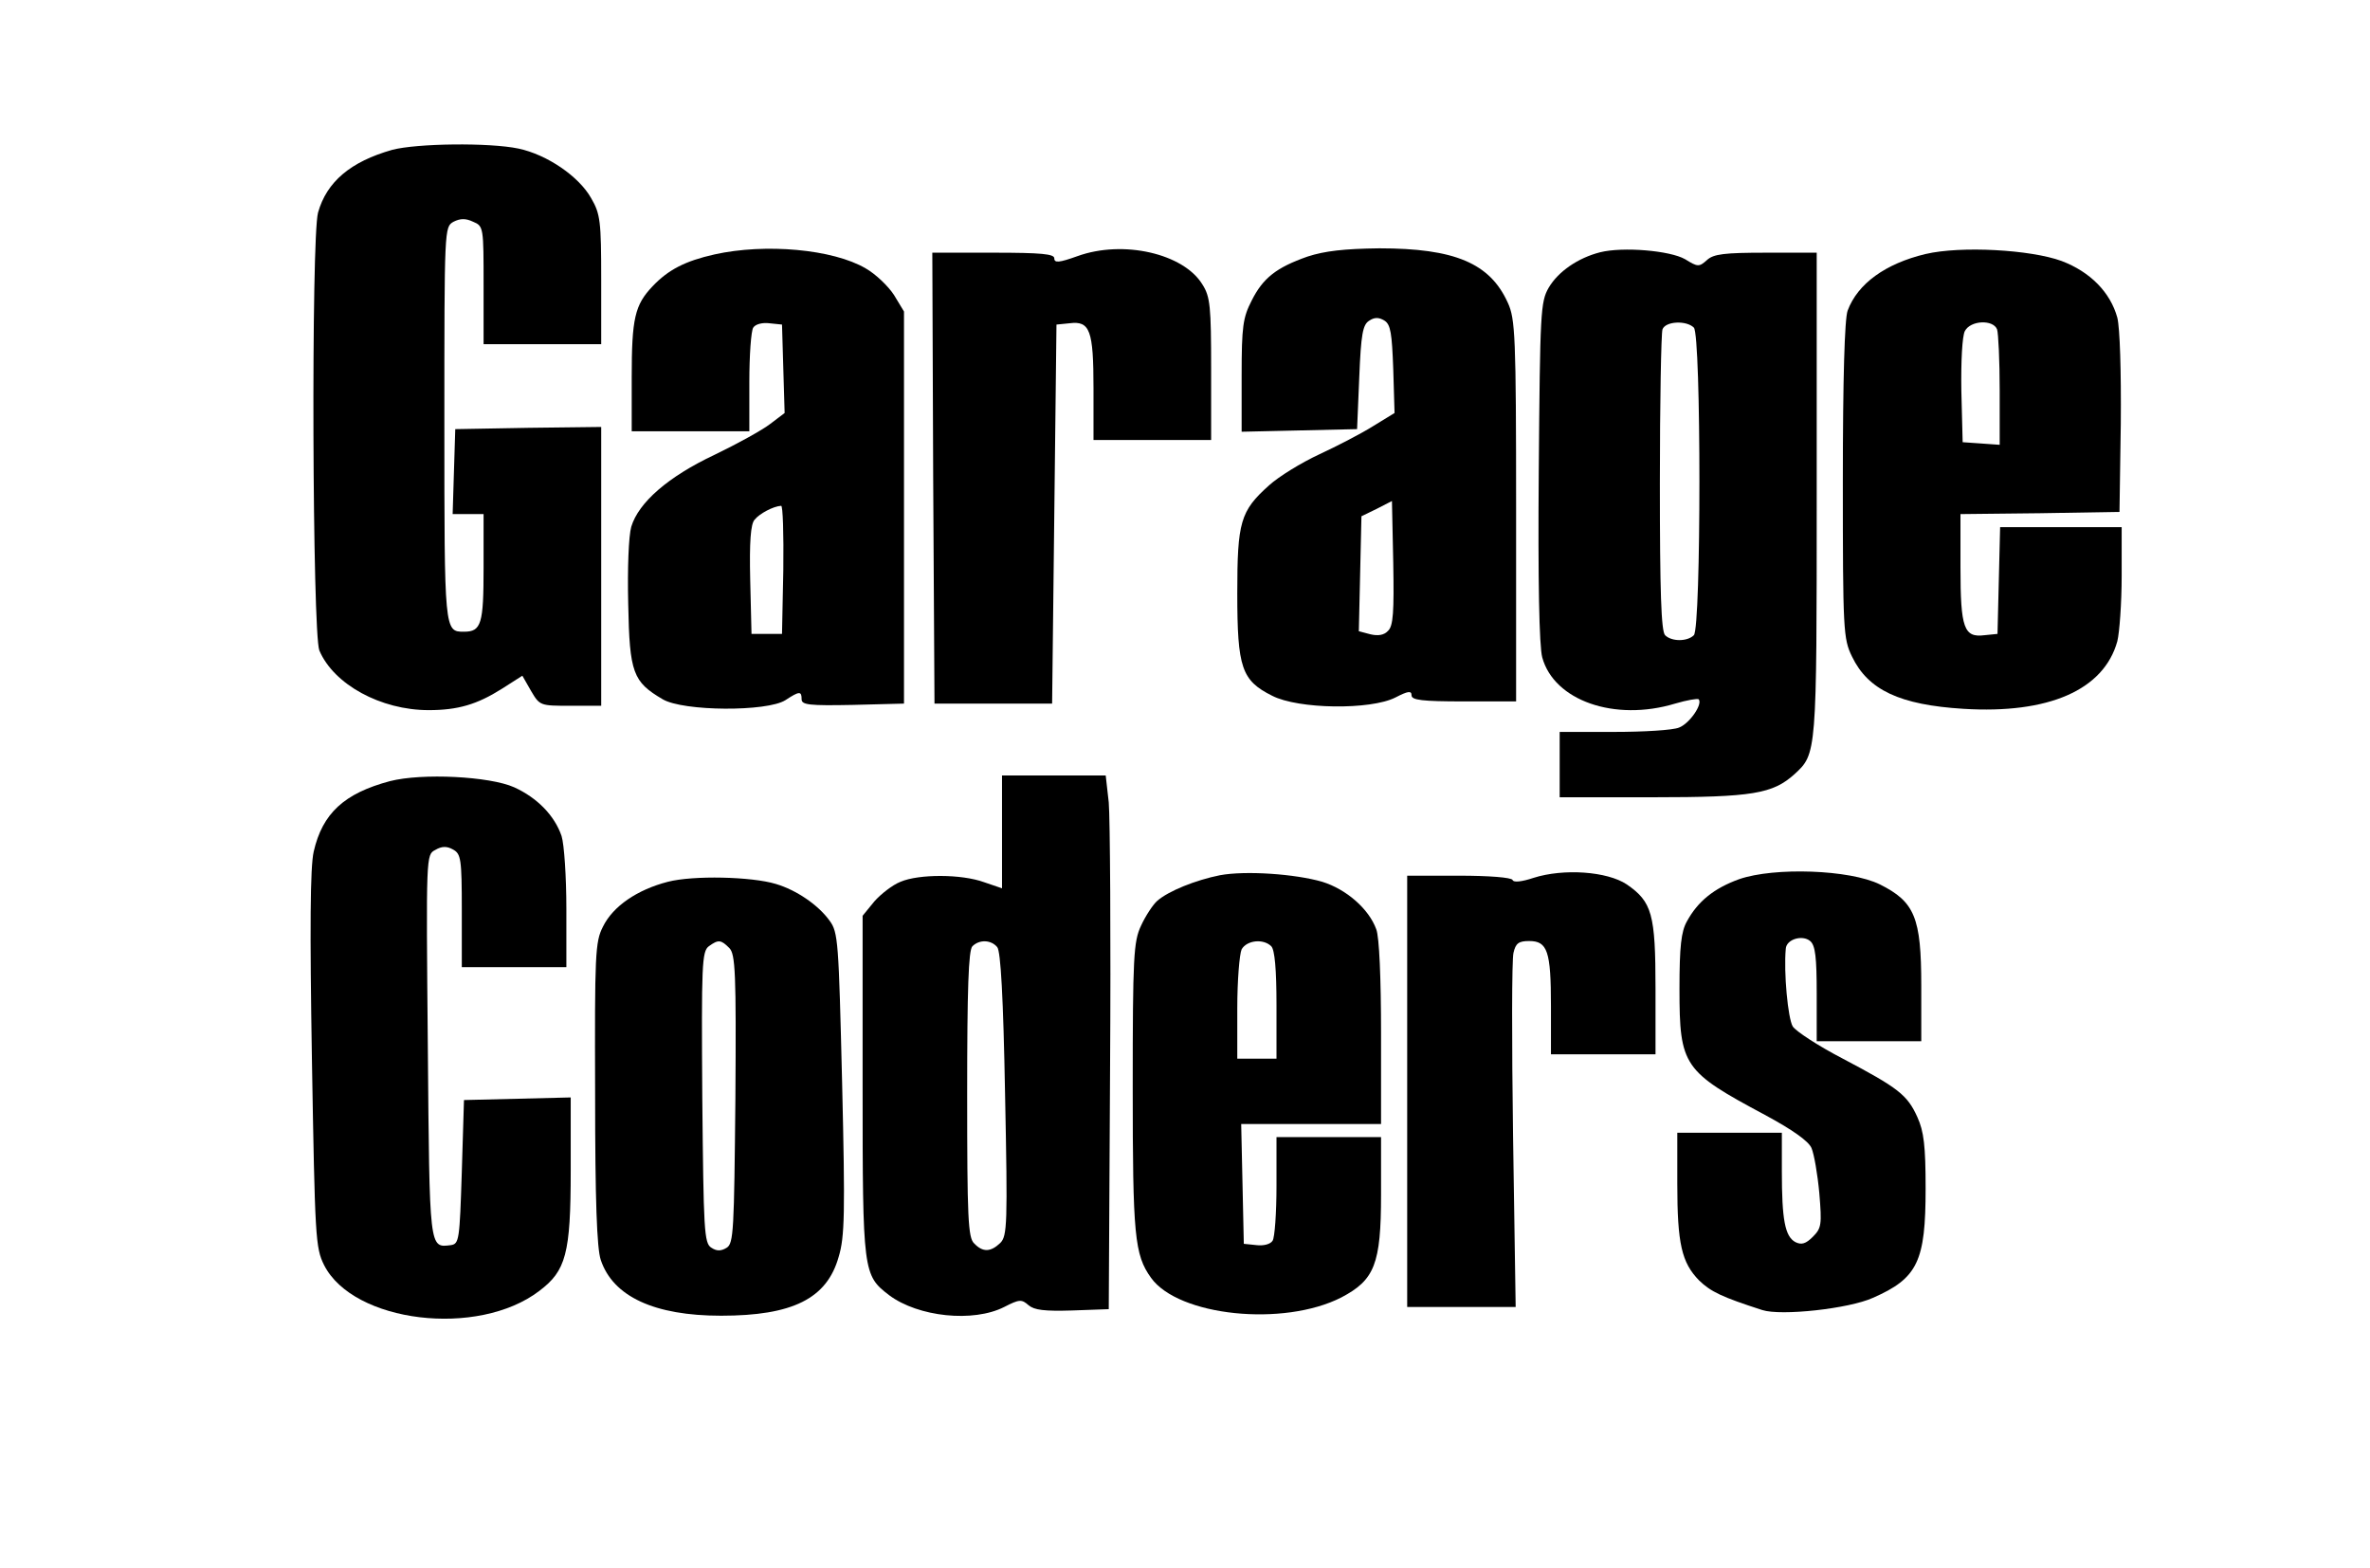 <?xml version="1.0" standalone="no"?>
<!DOCTYPE svg PUBLIC "-//W3C//DTD SVG 20010904//EN"
 "http://www.w3.org/TR/2001/REC-SVG-20010904/DTD/svg10.dtd">
<svg version="1.0" xmlns="http://www.w3.org/2000/svg"
 width="544pt" height="360pt" viewBox="0 0 544 360"
 preserveAspectRatio="xMidYMid meet">

<g transform="translate(0,360) scale(0.1,-0.1)"
fill="#000000" stroke="none">
<path d="M900 3256 c-95 -27 -150 -73 -170 -144 -16 -60 -13 -964 3 -1005 33
-78 141 -137 251 -137 67 0 111 13 168 49 l47 30 20 -35 c20 -34 21 -34 91
-34 l70 0 0 320 0 320 -167 -2 -168 -3 -3 -97 -3 -98 36 0 35 0 0 -123 c0
-129 -5 -147 -45 -147 -45 0 -45 0 -45 477 0 451 0 452 21 464 16 8 28 8 45 0
24 -10 24 -13 24 -146 l0 -135 135 0 135 0 0 148 c0 134 -2 151 -23 187 -28
50 -101 100 -167 114 -67 14 -233 12 -290 -3z"/>
<path d="M1640 3016 c-67 -15 -106 -35 -142 -73 -41 -43 -48 -74 -48 -209 l0
-124 135 0 135 0 0 113 c0 61 4 118 9 125 5 8 21 12 37 10 l29 -3 3 -102 3
-101 -33 -25 c-18 -14 -76 -46 -128 -71 -106 -50 -174 -109 -191 -165 -6 -21
-9 -95 -7 -178 3 -158 11 -178 79 -218 47 -28 240 -29 282 -2 32 21 37 21 37
2 0 -13 17 -15 118 -13 l117 3 0 450 0 450 -23 38 c-13 20 -42 48 -65 61 -75
44 -230 58 -347 32z m158 -723 l-3 -148 -35 0 -35 0 -3 124 c-2 87 1 128 10
138 11 14 43 31 61 32 4 1 6 -65 5 -146z"/>
<path d="M2473 3012 c-42 -15 -53 -16 -53 -5 0 10 -29 13 -140 13 l-140 0 2
-517 3 -518 135 0 135 0 5 435 5 435 30 3 c47 6 55 -16 55 -150 l0 -118 135 0
135 0 0 163 c0 143 -2 166 -20 194 -43 71 -182 103 -287 65z"/>
<path d="M3001 3011 c-71 -25 -102 -49 -128 -101 -20 -39 -23 -59 -23 -172 l0
-129 133 3 132 3 5 119 c4 99 8 121 23 130 12 8 22 8 35 0 14 -9 17 -29 20
-111 l3 -101 -49 -30 c-27 -17 -83 -46 -124 -65 -41 -19 -93 -51 -115 -71 -66
-59 -73 -84 -73 -248 0 -171 10 -200 80 -235 60 -31 226 -33 283 -4 29 15 37
16 37 5 0 -11 24 -14 120 -14 l120 0 0 438 c0 402 -2 440 -19 477 -41 91 -122
125 -295 125 -81 -1 -125 -6 -165 -19z m185 -859 c-9 -10 -23 -12 -40 -8 l-27
7 3 132 3 132 35 17 35 18 3 -142 c2 -113 0 -145 -12 -156z"/>
<path d="M3673 3021 c-51 -13 -96 -44 -118 -81 -19 -33 -20 -54 -23 -422 -2
-252 1 -401 8 -427 27 -99 166 -148 305 -106 27 8 51 12 54 10 10 -11 -21 -56
-45 -65 -14 -6 -81 -10 -150 -10 l-124 0 0 -75 0 -75 214 0 c229 0 275 8 325
53 51 47 51 45 51 642 l0 555 -117 0 c-95 0 -120 -3 -135 -17 -18 -16 -21 -16
-50 2 -35 20 -143 29 -195 16z m215 -173 c17 -17 17 -689 0 -706 -15 -15 -51
-15 -66 0 -9 9 -12 100 -12 349 0 186 3 344 6 353 7 19 55 21 72 4z"/>
<path d="M4420 3017 c-92 -22 -156 -68 -179 -130 -7 -18 -11 -159 -11 -389 0
-346 1 -364 21 -405 37 -77 110 -111 256 -120 195 -12 322 43 353 155 5 20 10
88 10 150 l0 112 -140 0 -139 0 -3 -122 -3 -123 -30 -3 c-47 -6 -55 16 -55
155 l0 123 183 2 182 3 3 203 c1 121 -2 219 -8 243 -16 58 -62 105 -128 130
-71 26 -231 35 -312 16z m164 -173 c3 -9 6 -72 6 -140 l0 -125 -42 3 -43 3 -3
118 c-1 69 2 125 8 137 13 25 65 27 74 4z"/>
<path d="M895 1807 c-105 -28 -155 -74 -175 -162 -8 -35 -9 -176 -4 -478 7
-408 8 -431 28 -471 67 -132 353 -167 494 -59 61 46 72 85 72 276 l0 168 -122
-3 -123 -3 -5 -165 c-5 -156 -6 -165 -25 -168 -50 -6 -49 -14 -53 457 -4 439
-4 439 17 450 15 9 27 9 41 1 18 -10 20 -21 20 -140 l0 -130 120 0 120 0 0
134 c0 73 -5 148 -11 167 -16 47 -56 88 -109 112 -56 25 -211 33 -285 14z"/>
<path d="M2300 1690 l0 -129 -41 14 c-52 19 -150 19 -192 1 -18 -7 -45 -28
-60 -45 l-27 -33 0 -389 c0 -430 1 -436 61 -482 67 -50 193 -63 264 -27 35 18
40 18 56 4 13 -11 36 -14 100 -12 l84 3 3 550 c2 303 0 578 -3 613 l-7 62
-119 0 -119 0 0 -130z m-11 -264 c8 -9 14 -117 18 -338 6 -298 5 -325 -11
-341 -22 -21 -40 -22 -60 -1 -14 13 -16 59 -16 343 0 241 3 330 12 339 16 16
43 15 57 -2z"/>
<path d="M2800 1591 c-55 -11 -118 -36 -144 -59 -10 -9 -27 -35 -37 -57 -17
-36 -19 -71 -19 -370 0 -341 4 -385 42 -438 63 -88 304 -113 437 -45 76 40 91
76 91 236 l0 132 -120 0 -120 0 0 -112 c0 -62 -4 -119 -9 -126 -5 -8 -21 -12
-37 -10 l-29 3 -3 138 -3 137 161 0 160 0 0 209 c0 124 -4 221 -11 238 -17 47
-69 92 -124 109 -62 18 -176 26 -235 15z m118 -163 c8 -8 12 -53 12 -135 l0
-123 -45 0 -45 0 0 116 c0 63 5 124 10 135 12 21 50 25 68 7z"/>
<path d="M3520 1585 c-27 -9 -46 -11 -48 -5 -2 6 -55 10 -123 10 l-119 0 0
-495 0 -495 125 0 124 0 -6 393 c-3 216 -3 405 1 420 5 22 12 27 36 27 42 0
50 -23 50 -149 l0 -111 120 0 120 0 0 151 c0 171 -8 199 -66 239 -45 30 -145
37 -214 15z"/>
<path d="M3992 1582 c-58 -21 -95 -51 -120 -97 -13 -23 -17 -57 -17 -155 0
-177 9 -189 196 -289 63 -34 100 -60 107 -76 6 -14 14 -60 18 -104 6 -72 5
-80 -15 -100 -16 -16 -26 -19 -40 -12 -24 13 -31 52 -31 162 l0 89 -120 0
-120 0 0 -117 c0 -138 10 -181 50 -222 27 -26 52 -38 145 -68 43 -14 199 3
254 28 103 45 121 84 121 251 0 98 -4 131 -19 164 -23 51 -44 67 -171 134 -56
29 -108 63 -115 74 -11 18 -21 124 -16 178 1 22 38 33 56 18 12 -10 15 -38 15
-121 l0 -109 120 0 120 0 0 128 c0 156 -15 192 -95 232 -69 34 -242 40 -323
12z"/>
<path d="M1533 1576 c-70 -18 -126 -56 -149 -103 -18 -35 -19 -63 -18 -383 0
-245 4 -356 13 -382 28 -84 123 -128 276 -128 164 0 243 39 270 135 14 46 15
100 8 398 -8 328 -9 347 -29 374 -26 36 -76 70 -123 84 -56 17 -190 20 -248 5z
m141 -152 c14 -14 16 -56 14 -346 -3 -303 -4 -332 -20 -342 -13 -8 -23 -8 -35
0 -17 10 -18 40 -21 345 -2 305 -1 335 15 347 22 16 28 15 47 -4z"/>
</g>
</svg>
